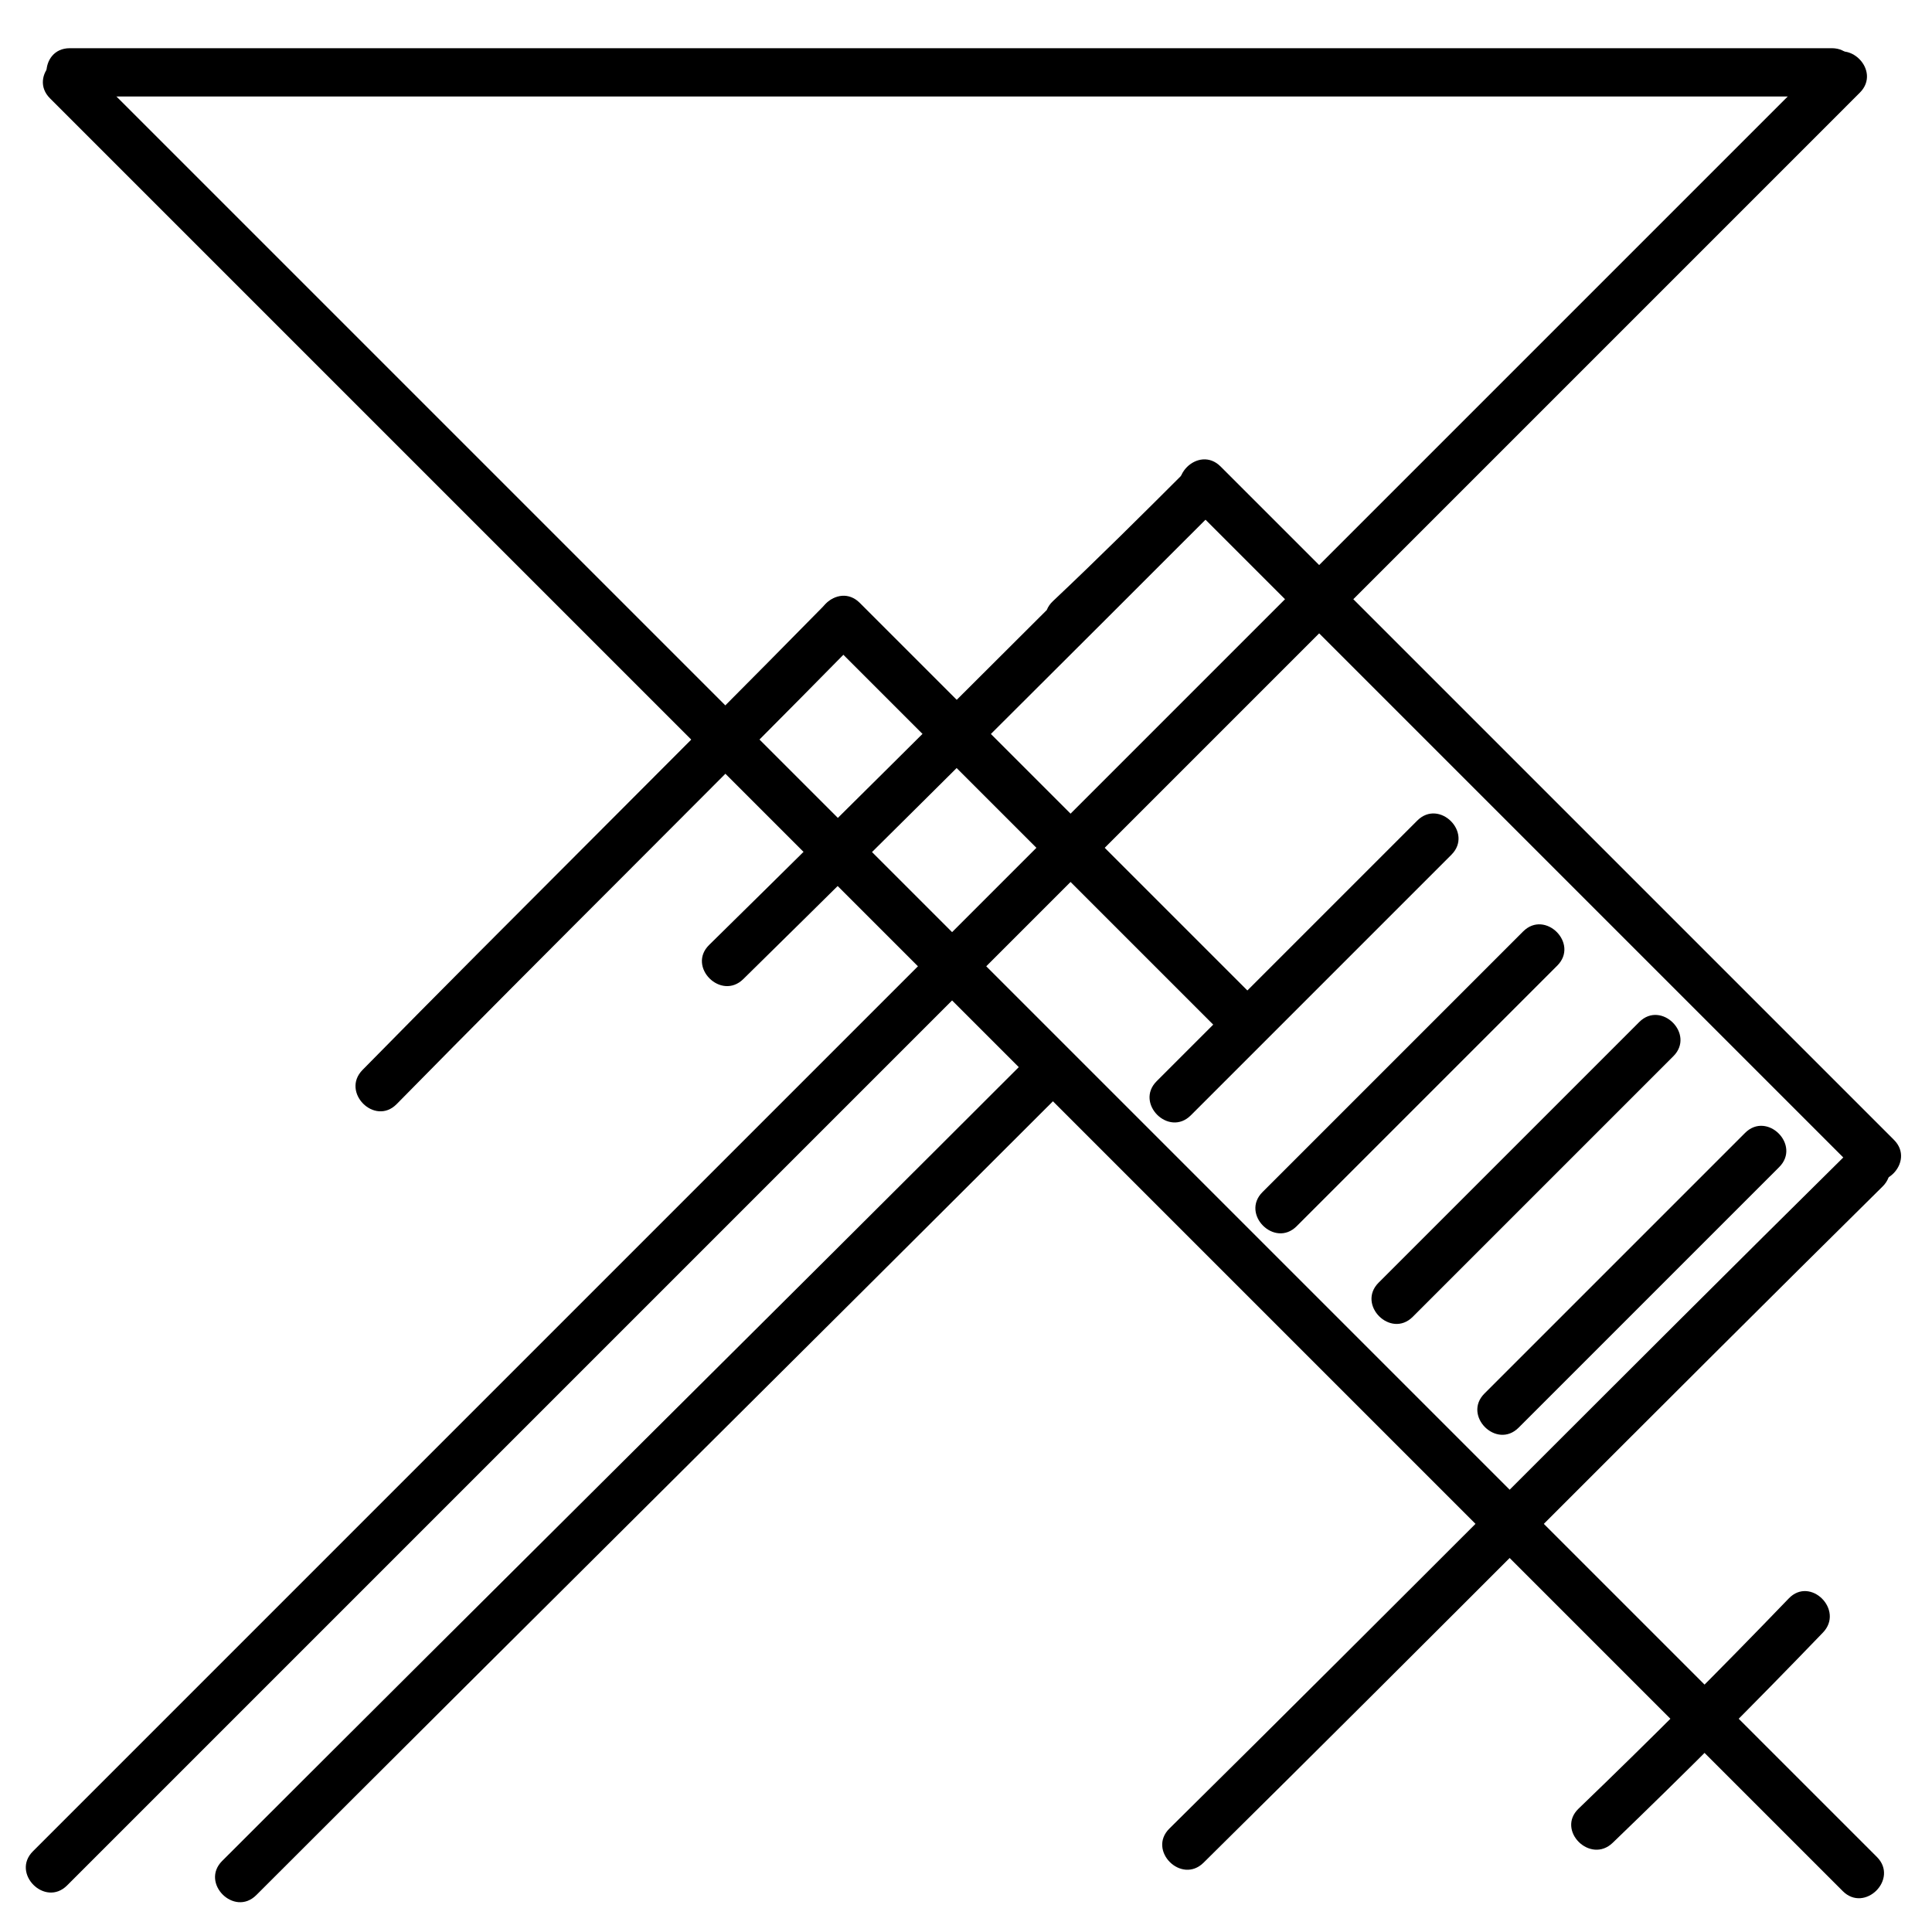 <?xml version="1.0" encoding="utf-8"?>
<!-- Generator: Adobe Illustrator 16.0.0, SVG Export Plug-In . SVG Version: 6.00 Build 0)  -->
<!DOCTYPE svg PUBLIC "-//W3C//DTD SVG 1.1//EN" "http://www.w3.org/Graphics/SVG/1.1/DTD/svg11.dtd">
<svg version="1.1" id="Layer_1" xmlns="http://www.w3.org/2000/svg" xmlns:xlink="http://www.w3.org/1999/xlink" x="0px" y="0px"
	 width="200px" height="200px" viewBox="0 0 200 200" enable-background="new 0 0 200 200" xml:space="preserve">
<g>
	<g>
		<path d="M5.174,10.179C64.389,69.395,123.604,128.61,182.82,187.826c1.179-1.179,2.356-2.356,3.535-3.535
			c-1.176-1.177-2.353-2.354-3.529-3.529c-1.179,1.179-2.356,2.356-3.535,3.535c3.823,3.823,7.647,7.647,11.471,11.471
			c1.179-1.179,2.356-2.356,3.535-3.535c-0.686-0.687-1.372-1.373-2.059-2.059c-2.281-2.282-5.817,1.254-3.535,3.535
			c0.686,0.687,1.372,1.373,2.059,2.059c2.281,2.282,5.817-1.254,3.535-3.535c-3.823-3.824-7.646-7.647-11.471-11.471
			c-2.282-2.282-5.817,1.254-3.535,3.535c1.176,1.177,2.353,2.354,3.529,3.529c2.281,2.282,5.817-1.254,3.535-3.535
			C127.14,125.075,67.924,65.86,8.709,6.644C6.427,4.362,2.892,7.897,5.174,10.179L5.174,10.179z"/>
	</g>
</g>
<g>
	<g>
		<path d="M166.944,190.768c7.395-7.115,14.649-14.37,21.765-21.765c2.235-2.322-1.296-5.862-3.535-3.535
			c-7.115,7.395-14.37,14.649-21.765,21.765C161.082,189.472,164.622,193.003,166.944,190.768L166.944,190.768z"/>
	</g>
</g>
<g>
	<g>
		<path d="M124.591,192.826c23.523-23.241,46.771-46.759,70.294-70c2.297-2.269-1.24-5.803-3.535-3.535
			c-23.523,23.241-46.771,46.759-70.294,70C118.76,191.56,122.296,195.094,124.591,192.826L124.591,192.826z"/>
	</g>
</g>
<g>
	<g>
		<path d="M6.944,195.18C68.807,133.317,130.67,71.454,192.532,9.591c2.282-2.282-1.254-5.817-3.535-3.535
			C127.134,67.919,65.271,129.782,3.409,191.645C1.126,193.926,4.662,197.462,6.944,195.18L6.944,195.18z"/>
	</g>
</g>
<g>
	<g>
		<path d="M76.944,101.356c16.565-16.278,32.99-32.696,49.412-49.118c2.282-2.282-1.253-5.817-3.535-3.535
			c-4.561,4.56-9.132,9.104-13.823,13.529c-2.35,2.216,1.192,5.746,3.535,3.535c4.691-4.425,9.264-8.97,13.823-13.529
			c-1.179-1.178-2.356-2.357-3.535-3.535c-16.422,16.421-32.847,32.84-49.412,49.118C71.106,100.083,74.644,103.617,76.944,101.356
			L76.944,101.356z"/>
	</g>
</g>
<g>
	<g>
		<path d="M85.468,62.526c-15.891,16.168-32.051,32.067-47.941,48.235c-2.261,2.3,1.272,5.838,3.535,3.535
			C56.952,98.129,73.113,82.23,89.003,66.062C91.264,63.761,87.73,60.224,85.468,62.526L85.468,62.526z"/>
	</g>
</g>
<g>
	<g>
		<path d="M85.468,65.944c13.921,13.922,27.843,27.843,41.765,41.765c2.281,2.282,5.817-1.254,3.535-3.535
			c-13.921-13.922-27.843-27.843-41.765-41.765C86.721,60.126,83.186,63.662,85.468,65.944L85.468,65.944z"/>
	</g>
</g>
<g>
	<g>
		<path d="M122.82,51.826c23.235,23.235,46.471,46.471,69.706,69.706c2.281,2.282,5.817-1.254,3.535-3.535
			c-23.235-23.235-46.471-46.471-69.706-69.706C124.074,46.009,120.538,49.544,122.82,51.826L122.82,51.826z"/>
	</g>
</g>
<g>
	<g>
		<path d="M26.532,196.18c27.993-27.988,56.125-55.836,84.118-83.824c2.282-2.281-1.253-5.817-3.535-3.535
			c-27.993,27.988-56.125,55.836-84.118,83.824C20.715,194.926,24.25,198.462,26.532,196.18L26.532,196.18z"/>
	</g>
</g>
<g>
	<g>
		<path d="M7.223,9.99c60.802,0,121.604,0,182.405,0c3.225,0,3.225-5,0-5c-60.802,0-121.604,0-182.405,0
			C3.999,4.99,3.999,9.99,7.223,9.99L7.223,9.99z"/>
	</g>
</g>
<g>
	<g>
		<path d="M157.204,147.794c8.994-8.992,17.986-17.986,26.979-26.979c2.282-2.281-1.254-5.817-3.535-3.535
			c-8.993,8.993-17.986,17.986-26.979,26.979C151.387,146.54,154.922,150.076,157.204,147.794L157.204,147.794z"/>
	</g>
</g>
<g>
	<g>
		<path d="M146.248,136.316c8.994-8.992,17.986-17.986,26.979-26.979c2.282-2.281-1.254-5.817-3.535-3.535
			c-8.993,8.993-17.986,17.986-26.979,26.979C140.431,135.062,143.967,138.599,146.248,136.316L146.248,136.316z"/>
	</g>
</g>
<g>
	<g>
		<path d="M134.229,126.938c8.994-8.992,17.986-17.986,26.979-26.979c2.282-2.282-1.254-5.817-3.535-3.535
			c-8.993,8.993-17.986,17.986-26.979,26.979C128.411,125.684,131.947,129.22,134.229,126.938L134.229,126.938z"/>
	</g>
</g>
<g>
	<g>
		<path d="M123.272,115.46c8.993-8.992,17.986-17.986,26.979-26.979c2.282-2.282-1.254-5.817-3.535-3.535
			c-8.993,8.993-17.986,17.986-26.979,26.979C117.455,114.206,120.99,117.742,123.272,115.46L123.272,115.46z"/>
	</g>
</g>
</svg>
